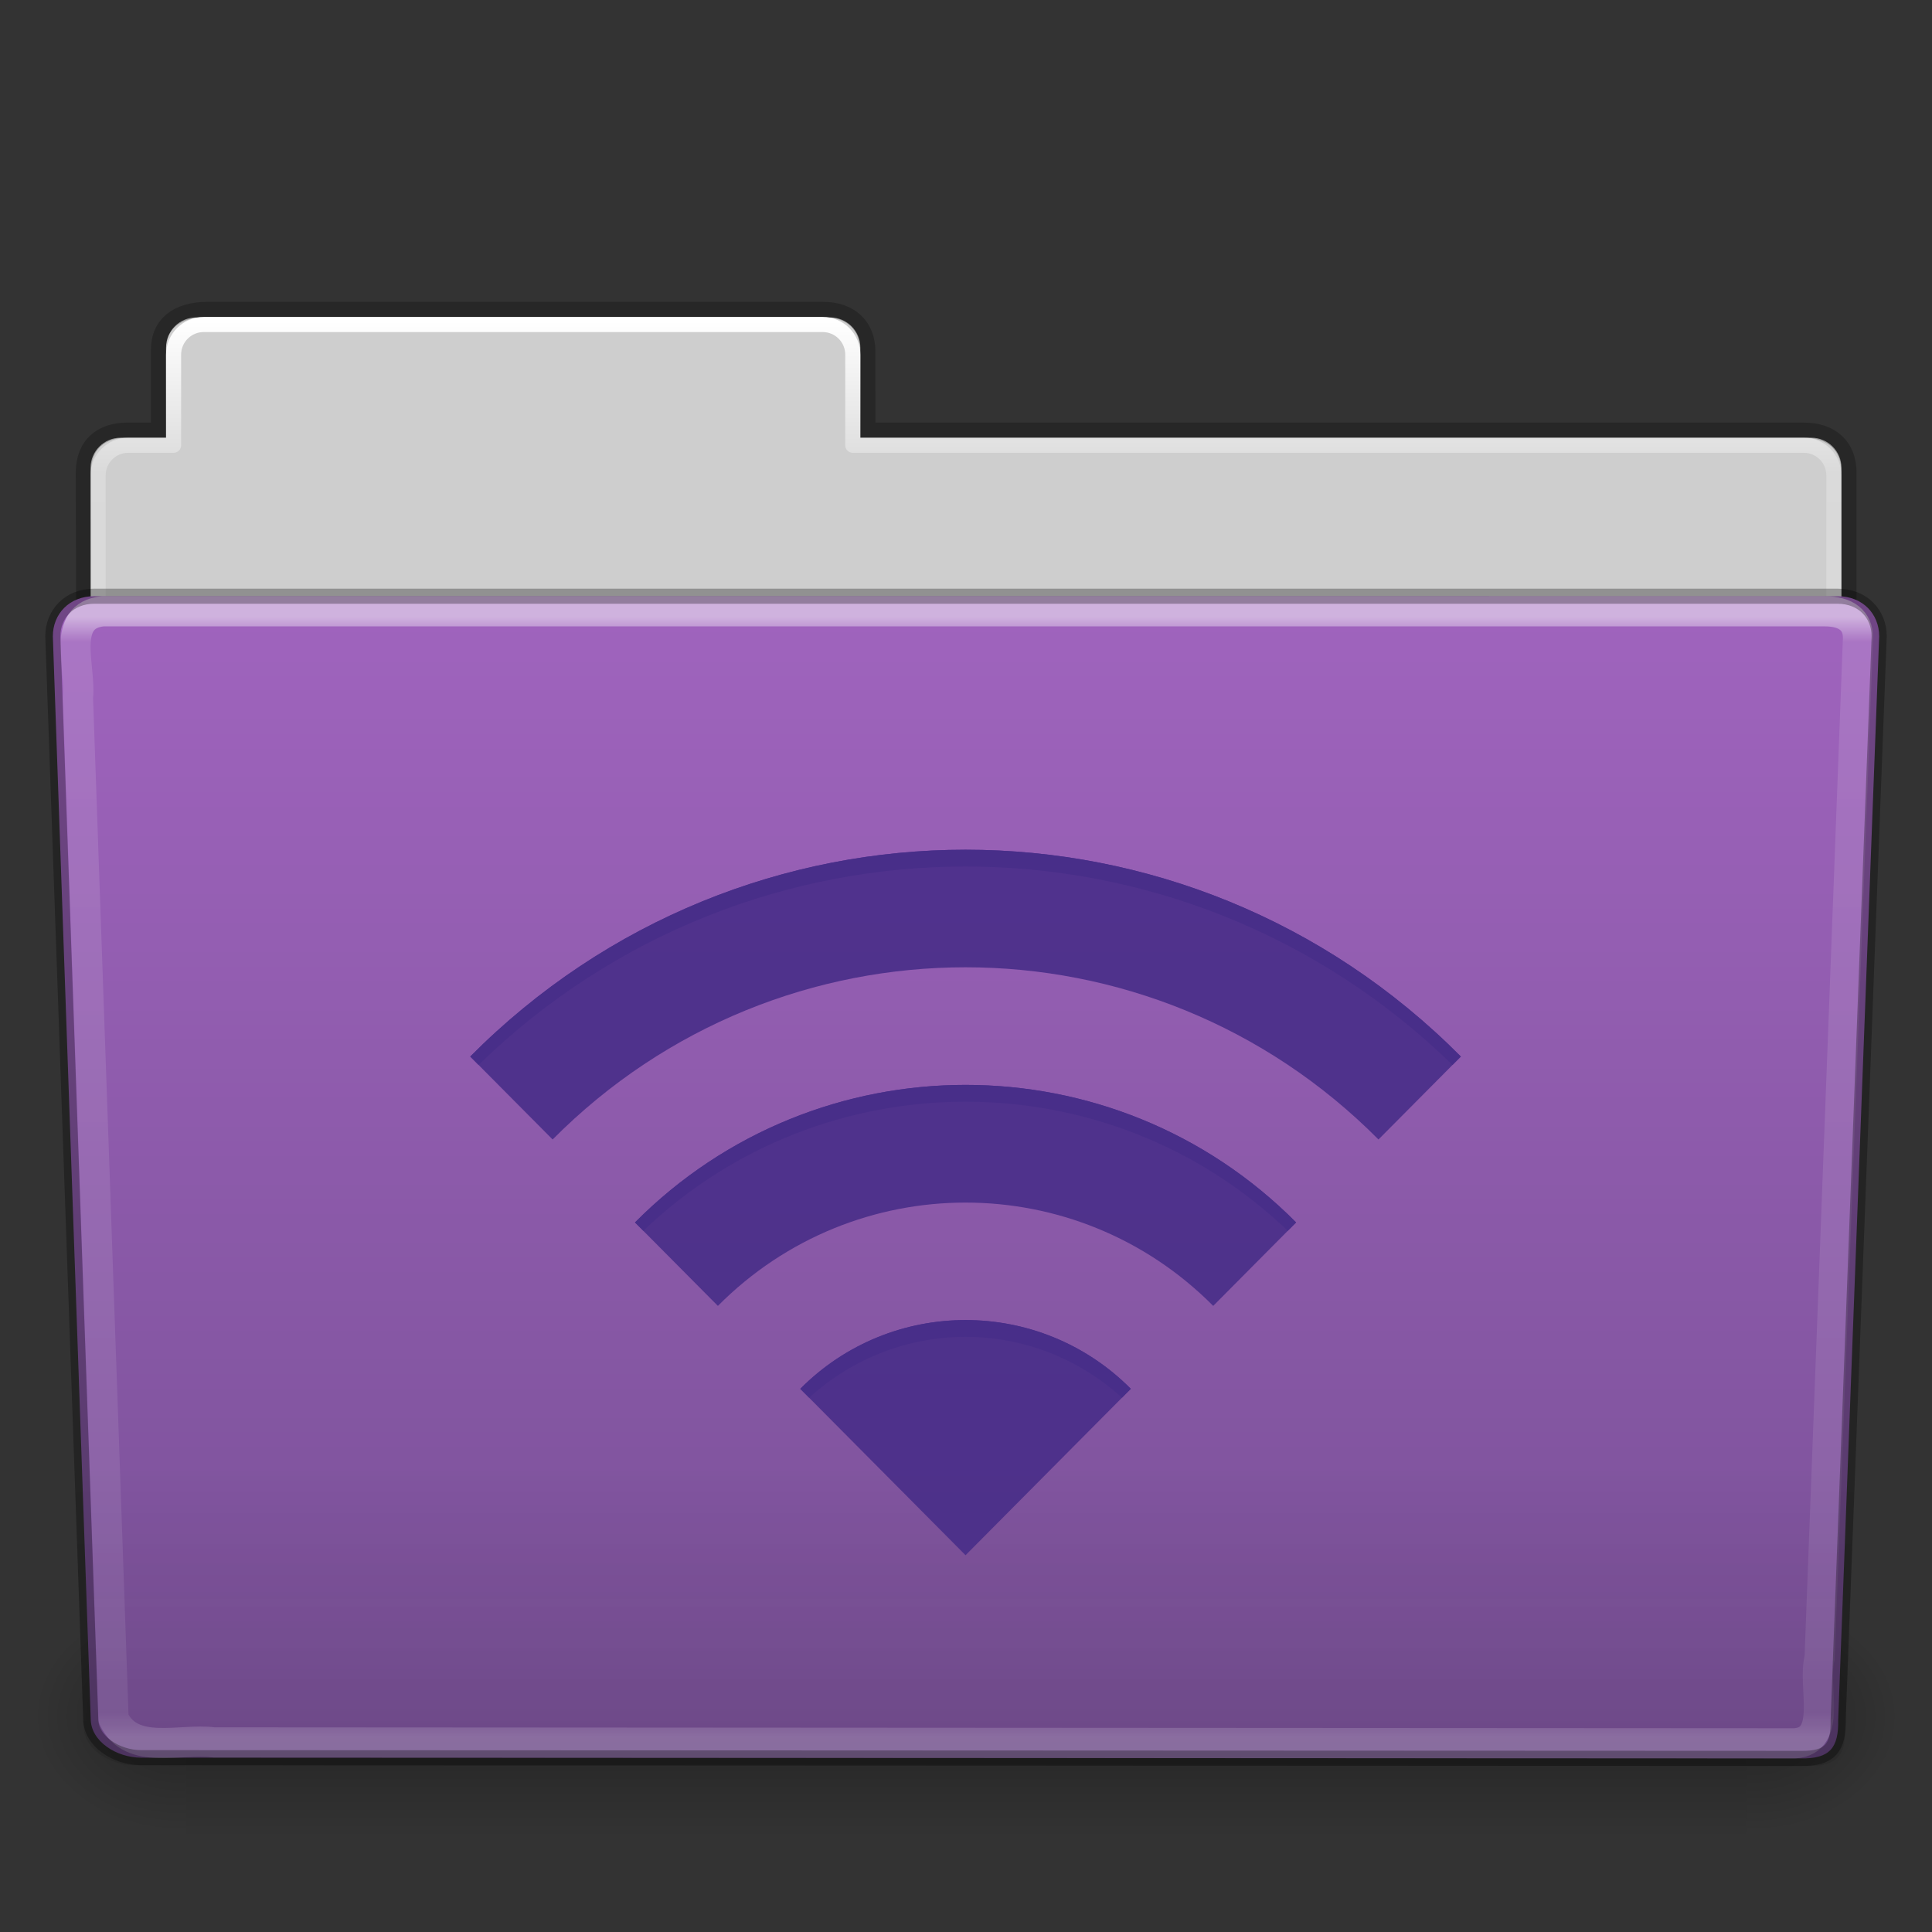<svg height="64" width="64" xmlns="http://www.w3.org/2000/svg" xmlns:xlink="http://www.w3.org/1999/xlink"><rect width="100%" height="100%" fill="#333333" stroke="none"/><linearGradient id="a" gradientTransform="matrix(2.666 0 0 2.717 -142.779 -63.199)" gradientUnits="userSpaceOnUse" x1="97.539" x2="97.539" y1="16.962" y2="44.261"><stop offset="0" stop-color="#fff"/><stop offset=".022" stop-color="#fff" stop-opacity=".235"/><stop offset=".979" stop-color="#fff" stop-opacity=".157"/><stop offset="1" stop-color="#fff" stop-opacity=".392"/></linearGradient><linearGradient id="b" gradientTransform="matrix(3.037 0 0 2.691 -8.883 -59.365)" gradientUnits="userSpaceOnUse" x1="22.935" x2="22.935" y1="49.629" y2="36.599"><stop offset="0" stop-color="#0a0a0a" stop-opacity=".498"/><stop offset="1" stop-color="#0a0a0a" stop-opacity="0"/></linearGradient><linearGradient id="c" gradientTransform="matrix(1 0 0 1.027 147 -64.187)" gradientUnits="userSpaceOnUse" x1="-91" x2="-91" y1="44" y2="119.06"><stop offset="0" stop-color="#a064be"/><stop offset="1" stop-color="#785096"/></linearGradient><linearGradient id="d" gradientTransform="matrix(.213 0 0 .066 -13.148 75.519)" gradientUnits="userSpaceOnUse" x1="302.857" x2="302.857" y1="366.648" y2="609.505"><stop offset="0" stop-opacity="0"/><stop offset=".5"/><stop offset="1" stop-opacity="0"/></linearGradient><radialGradient id="e" cx="605.714" cy="486.648" gradientTransform="matrix(.083 0 0 .066 65.629 75.519)" gradientUnits="userSpaceOnUse" r="117.143" xlink:href="#f"/><linearGradient id="f"><stop offset="0"/><stop offset="1" stop-opacity="0"/></linearGradient><radialGradient id="g" cx="605.714" cy="486.648" gradientTransform="matrix(-.083 0 0 .066 62.348 75.519)" gradientUnits="userSpaceOnUse" r="117.143" xlink:href="#f"/><linearGradient id="h" gradientTransform="matrix(2.666 0 0 2.647 -143.333 -60.05)" gradientUnits="userSpaceOnUse" x1="97.539" x2="97.539" y1="8.81" y2="44.261"><stop offset="0" stop-color="#fff"/><stop offset=".109" stop-color="#fff" stop-opacity=".235"/><stop offset=".979" stop-color="#fff" stop-opacity=".157"/><stop offset="1" stop-color="#fff" stop-opacity=".392"/></linearGradient><linearGradient id="i" gradientTransform="matrix(2.168 0 0 2.246 141.948 -62.59)" gradientUnits="userSpaceOnUse" x1="-51.786" x2="-51.786" y1="53.514" y2="3.634"><stop offset="0" stop-opacity=".322"/><stop offset="1" stop-opacity=".278"/></linearGradient><g transform="matrix(.5 0 0 .5 0 29)"><path d="m13-36.969c-1.108 0-2 .892-2 2v5.969h-3c-1.108 0-2 .892-2 2v11c0 1.108.892 2 2 2h112c1.108 0 2-.892 2-2v-11c0-1.108-.892-2-2-2h-63v-5.969c0-1.108-.892-2-2-2z" fill="#cecece"/><path d="m13.663-37.5c-1.878.021-3.163.914-3.163 2.672v5.327c-.961 0-1.477-.003-2.104 0-1.679.008-2.878.945-2.878 2.833.094 27.498-.018 28.922-.018 31.257 3.906 0 117-9.887 117-14.142v-17.142c0-1.758-1.158-2.826-3.036-2.805h-61.964v-5.199c0-1.758-1.187-2.801-2.948-2.801h-40.889z" fill="none" opacity=".8" stroke="url(#i)"/><path d="m13.5-36.5c-1.108 0-2 .892-2 2v6h-3c-1.108 0-2 .892-2 2v11c0 1.108.892 2 2 2h111c1.108 0 2-.892 2-2v-11c0-1.108-.892-2-2-2h-63v-6c0-1.108-.892-2-2-2z" fill="none" stroke="url(#h)" stroke-linecap="round" stroke-linejoin="round"/><g transform="matrix(1.003 0 0 .992 -.163 -51.066)"><path d="m12.463 99.87h103.052v16.13h-103.052z" fill="url(#d)" opacity=".3"/><path d="m115.514 99.871v16.129c4.263.03 10.305-3.614 10.305-8.066s-4.757-8.063-10.305-8.063z" fill="url(#e)" opacity=".3"/><path d="m12.463 99.871v16.129c-4.263.03-10.305-3.614-10.305-8.066s4.757-8.063 10.305-8.063z" fill="url(#g)" opacity=".3"/></g><path d="m6.25-18.5 115.5.001c1.669 0 2.75 1.184 2.75 2.655l-2.716 71.781c.039 1.862-.55 2.6-2.489 2.561l-109.933-.047c-1.669 0-3.351-1.099-3.351-2.571l-2.51-71.725c0-1.472 1.081-2.656 2.75-2.656z" fill="url(#c)"/><path d="m5.773-19 116.455.001c1.682 0 2.773 1.199 2.773 2.69l-2.739 72.713c.039 1.886-.555 2.634-2.509 2.595l-110.842-.047c-1.682 0-3.379-1.113-3.379-2.604l-2.531-72.656c0-1.491 1.09-2.691 2.773-2.691z" fill="url(#b)" opacity=".4"/><path d="m6.804-17.5c-2.849.297-1.409 3.767-1.64 5.72.786 22.548 1.575 45.096 2.359 67.644 1.189 2.49 4.43 1.282 6.638 1.574 35.235.021 69.506.041 104.741.062 2.566-.165 1.157-3.818 1.653-5.656.855-22.569 2.543-67.571 2.543-67.571 0-1.162-.78-1.773-2.207-1.773h-114.087z" style="opacity:.5;fill:none;stroke-width:2;stroke-linecap:round;stroke-linejoin:round;stroke:url(#a)"/><path d="m6.25-18.5 115.5.001c1.669 0 2.75 1.184 2.75 2.655l-2.716 71.781c.039 1.862-.55 2.6-2.489 2.561l-109.933-.047c-1.669 0-3.351-1.099-3.351-2.571l-2.51-71.725c0-1.472 1.081-2.656 2.75-2.656z" fill="none" opacity=".3" stroke="#000" stroke-linecap="round" stroke-linejoin="round"/><g fill="#482e89"><path d="m63.97-1.703c-11.881 0-23.751 4.576-32.816 13.702l5.458 5.495c15.109-15.211 39.608-15.211 54.716 0l5.458-5.495c-9.065-9.127-20.934-13.702-32.816-13.702zm0 15.58c-7.921 0-15.857 3.027-21.9 9.112l5.492 5.53c9.065-9.127 23.751-9.127 32.816 0l5.492-5.53c-6.043-6.085-13.979-9.112-21.9-9.112zm0 15.58c-3.96 0-7.928 1.514-10.95 4.556l10.95 11.025 10.95-11.025c-3.022-3.042-6.99-4.556-10.95-4.556z" opacity=".9"/><path d="m63.97-1.703c-11.881 0-23.751 4.576-32.816 13.702l.553.556c8.991-8.759 20.624-13.146 32.263-13.146 11.639 0 23.272 4.387 32.263 13.146l.553-.556c-9.065-9.127-20.934-13.702-32.816-13.702zm0 15.58c-7.921 0-15.857 3.027-21.9 9.112l.553.556c5.969-5.715 13.67-8.555 21.348-8.555 7.677 0 15.379 2.84 21.348 8.555l.553-.556c-6.043-6.085-13.979-9.112-21.9-9.112zm0 15.58c-3.96 0-7.928 1.514-10.95 4.556l.587.591c2.942-2.678 6.646-4.034 10.363-4.034 3.717 0 7.421 1.356 10.363 4.034l.587-.591c-3.022-3.042-6.99-4.556-10.95-4.556z"/></g></g></svg>
